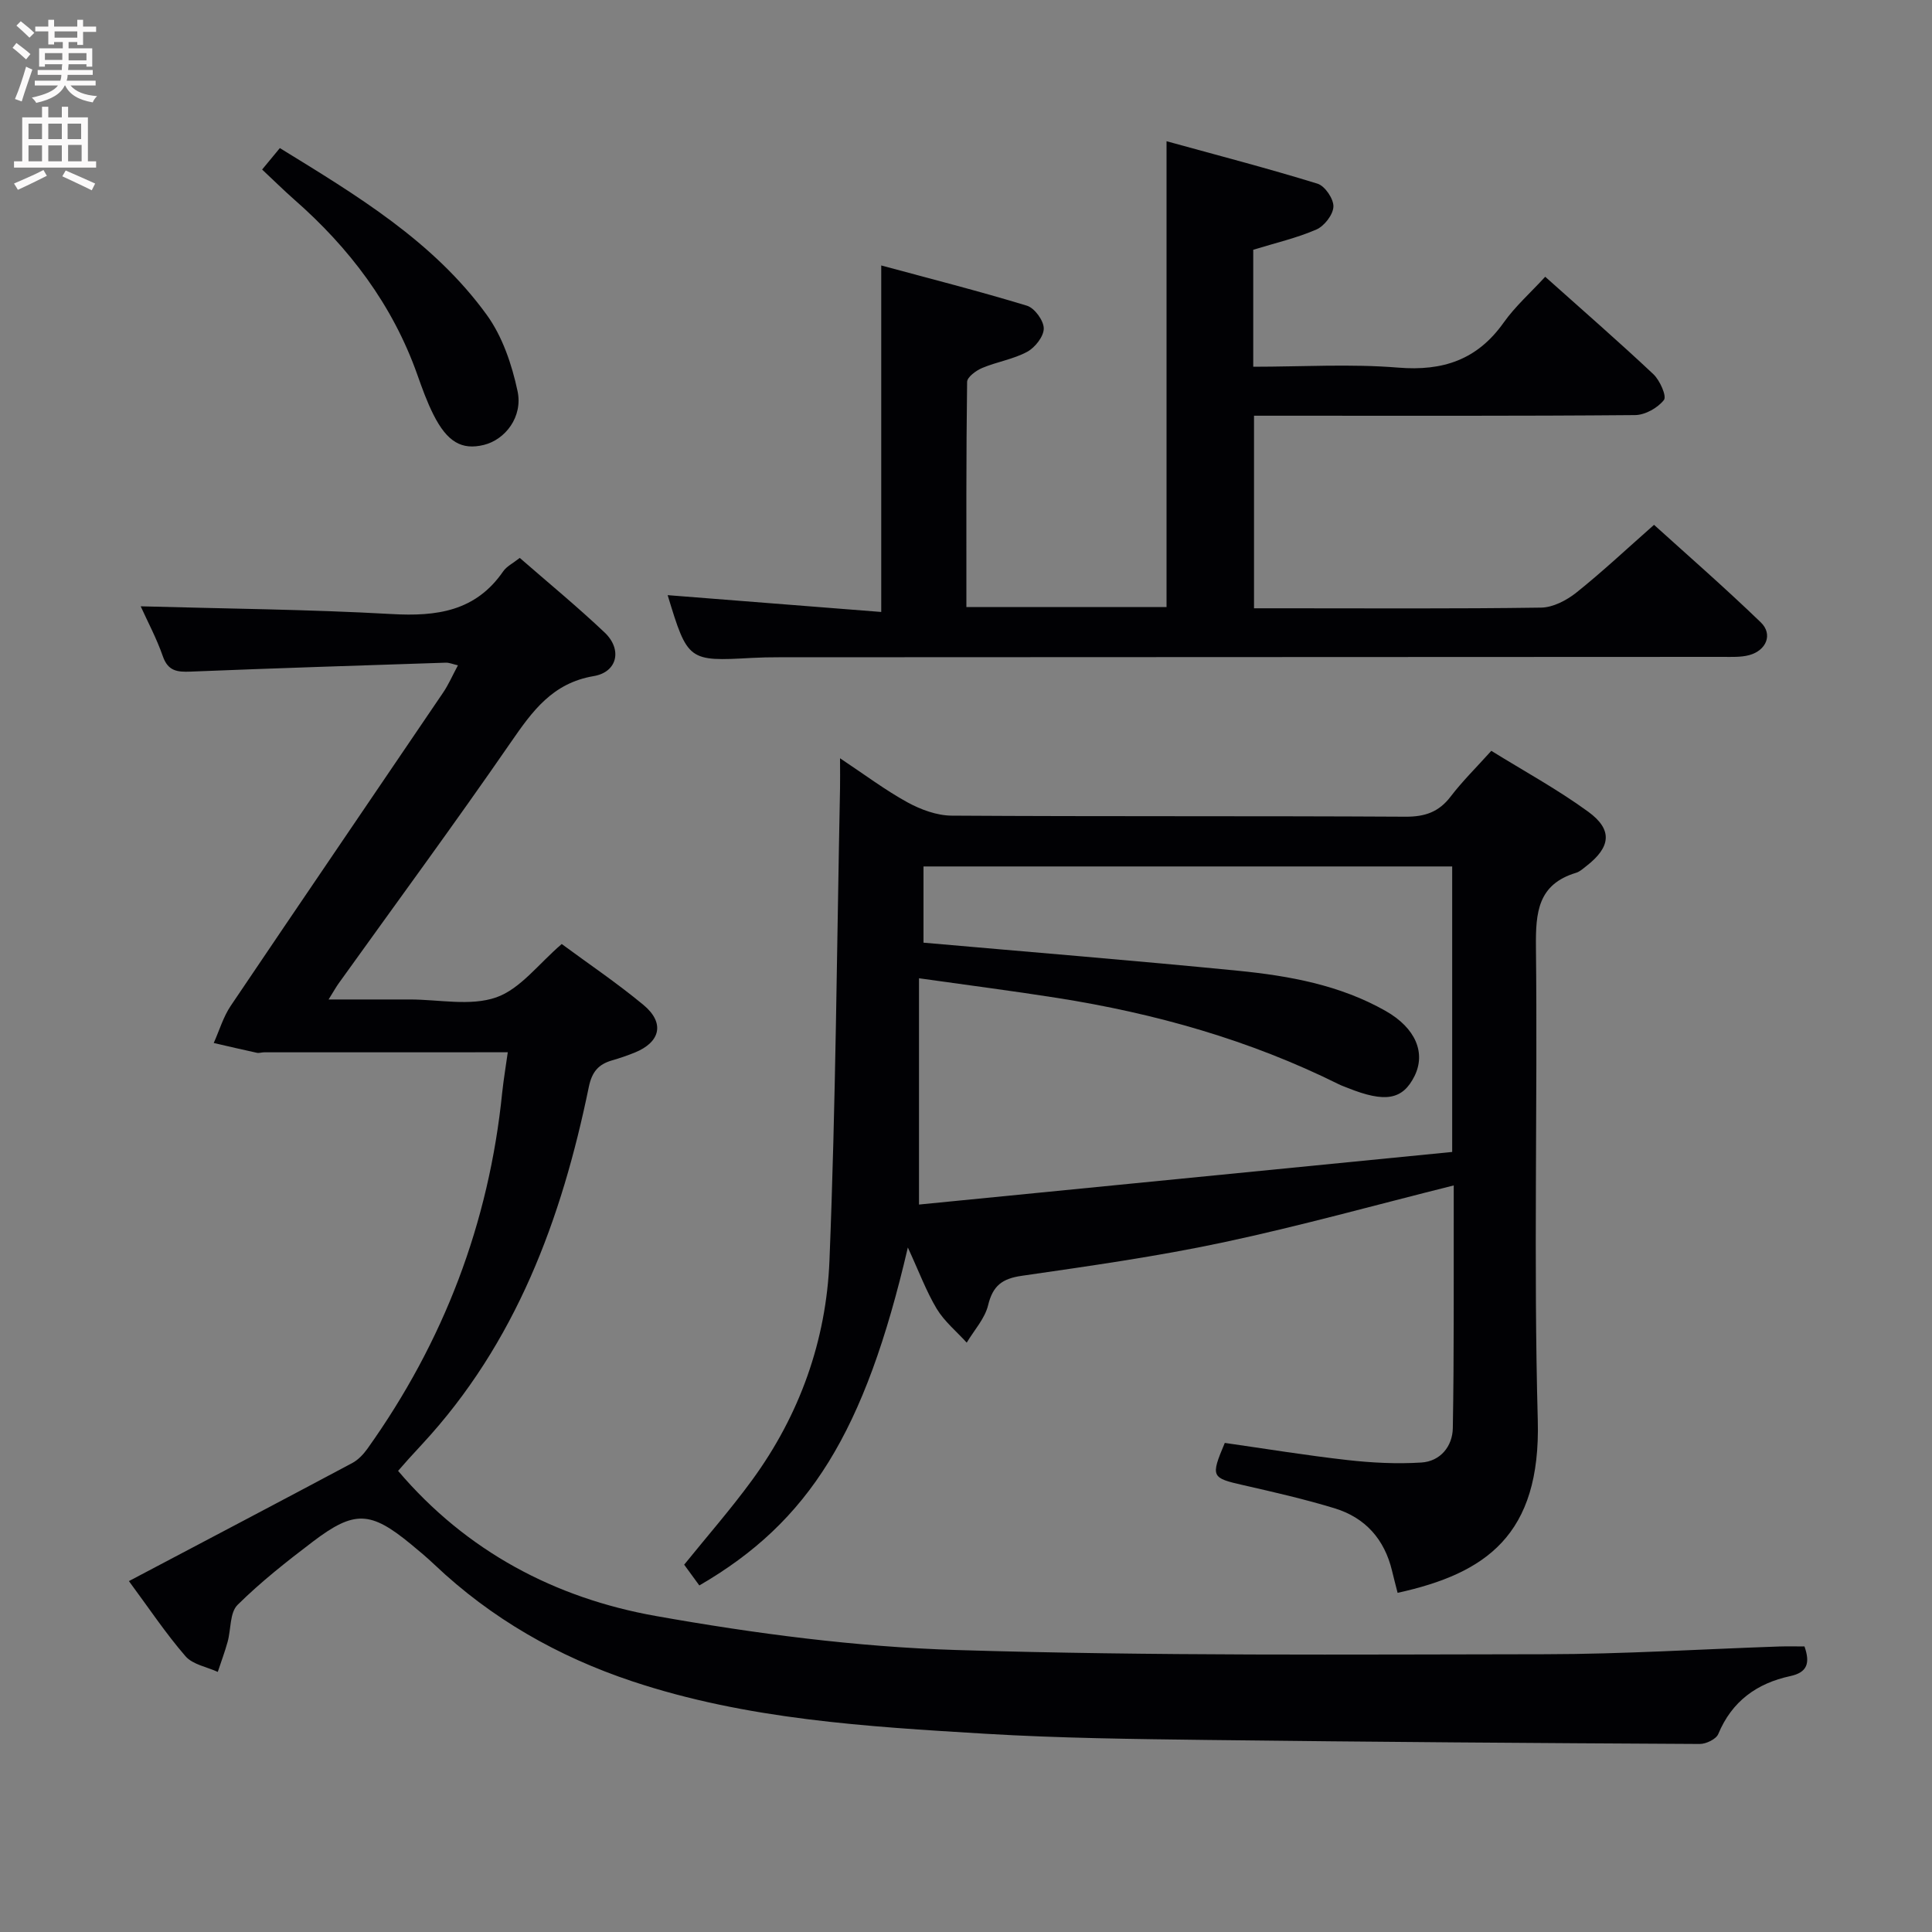 <svg enable-background="new 0 0 400 400" viewBox="0 0 400 400" xmlns="http://www.w3.org/2000/svg"><rect x="0" y="0" width="400" height="400" fill="#808080" stroke="none"/><g fill="#010104"><path d="m105.13 217.86c-17.27 0-33.86 0-50.46.01-.5 0-1.02.2-1.48.1-2.99-.64-5.96-1.35-8.94-2.03 1.16-2.58 1.97-5.4 3.53-7.71 14.59-21.65 29.31-43.21 43.96-64.83 1.11-1.63 1.9-3.47 3.07-5.65-1.09-.25-1.82-.58-2.53-.55-17.61.58-35.22 1.14-52.83 1.85-2.73.11-4.66-.09-5.73-3.16-1.29-3.71-3.17-7.22-4.59-10.36 17.44.49 34.72.63 51.94 1.6 9.33.53 17.4-.55 23.11-8.84.72-1.04 2.03-1.67 3.43-2.78 5.9 5.14 11.92 10.09 17.57 15.44 3.69 3.49 2.67 8.2-2.26 9.03-8.52 1.44-12.67 7.21-17.12 13.65-11.62 16.84-23.75 33.32-35.67 49.95-.56.78-1.03 1.64-2.1 3.35h16.85c6 0 12.5 1.43 17.85-.43 5.01-1.75 8.81-6.99 13.57-11.05 5.52 4.08 11.45 8.07 16.92 12.61 4.46 3.7 3.54 7.69-1.79 9.86-1.54.62-3.11 1.16-4.71 1.62-2.8.81-4.16 2.35-4.81 5.49-5.63 27.4-15.11 53.07-34.57 74.04-.91.98-1.81 1.95-2.7 2.94-.76.85-1.5 1.71-2.22 2.52 14.18 16.69 32.54 26.35 53.39 30.05 20.55 3.65 41.46 6.4 62.28 7.04 40.6 1.25 81.25.92 121.89.87 16.12-.02 32.24-1.05 48.36-1.6 1.79-.06 3.59-.01 5.26-.01 1.21 3.46.58 5.38-2.95 6.14-6.91 1.49-12.08 5.2-14.9 11.99-.44 1.06-2.52 2.07-3.84 2.06-33.97-.18-67.95-.42-101.92-.83-15.31-.19-30.64-.37-45.91-1.28-24.69-1.49-49.45-2.95-73.2-10.87-15.36-5.12-29.14-12.97-40.94-24.16-1.57-1.49-3.23-2.88-4.9-4.25-8.31-6.83-11.65-7.03-20.2-.55-5.43 4.12-10.83 8.37-15.66 13.15-1.62 1.6-1.34 5.06-2.05 7.63-.58 2.11-1.36 4.16-2.04 6.24-2.27-1.04-5.19-1.52-6.68-3.24-4.11-4.74-7.61-10.01-11.72-15.56 15.75-8.31 31.02-16.33 46.25-24.45 1.23-.66 2.31-1.81 3.14-2.97 15.78-22.13 25.17-46.7 27.9-73.77.3-2.78.77-5.56 1.15-8.3z"/><path d="m187.96 258.28c-8.91 38.27-20.43 56.79-43.17 69.97-1.01-1.38-2.04-2.79-3.14-4.3 4.77-5.9 9.67-11.5 14.04-17.48 9.88-13.51 15.38-28.96 16.04-45.46 1.31-32.57 1.53-65.19 2.19-97.79.04-1.77 0-3.53 0-6.23 5.16 3.43 9.38 6.61 13.97 9.13 2.75 1.5 6.07 2.73 9.14 2.75 31.32.2 62.63.04 93.95.22 4.04.02 6.91-.96 9.36-4.17 2.41-3.16 5.27-5.97 8.42-9.47 6.74 4.18 13.72 7.98 20.08 12.62 5.12 3.74 4.65 7.33-.44 11.27-.66.51-1.32 1.13-2.08 1.36-7.93 2.39-8.39 8.19-8.32 15.38.36 32.65-.51 65.31.38 97.94.65 23.86-10.8 31.75-29.02 35.76-.38-1.51-.79-3.02-1.15-4.55-1.56-6.54-5.54-11.02-11.91-12.96-6.18-1.88-12.49-3.33-18.79-4.76-6.74-1.53-6.9-1.71-3.93-8.77 8.39 1.2 16.88 2.59 25.41 3.55 5.06.57 10.22.83 15.29.51 3.93-.25 6.44-3.34 6.51-7.12.27-15.15.16-30.31.19-45.47 0-1.61 0-3.23 0-4.78-16.19 4.05-31.84 8.41-47.71 11.79-13.78 2.93-27.76 4.9-41.71 6.92-4.05.58-6 2.03-6.98 6.08-.67 2.78-2.9 5.19-4.43 7.76-2.11-2.32-4.63-4.39-6.22-7.02-2.17-3.63-3.66-7.68-5.97-12.68zm3.24-63.11c22.1 1.95 43.62 3.69 65.1 5.81 10.6 1.05 21.13 2.96 30.57 8.32 6.3 3.58 8.34 8.75 5.99 13.49-2.45 4.93-6.08 5.57-13.84 2.45-.62-.25-1.25-.46-1.85-.76-18.45-9.17-38.03-14.68-58.3-17.87-9.12-1.44-18.28-2.61-28.6-4.07v46.85c36.72-3.62 73.67-7.27 110.39-10.89 0-20.71 0-39.95 0-59.11-36.71 0-73.09 0-109.46 0z"/><path d="m200.08 125.68h41.44c0-31.77 0-63.47 0-96.44 10.49 2.89 20.95 5.61 31.26 8.79 1.53.47 3.35 3.15 3.29 4.75-.06 1.67-1.89 4.03-3.53 4.74-4.08 1.77-8.48 2.78-13.07 4.19v24.22c10.13 0 20.13-.63 30 .18 9.29.76 16.38-1.62 21.84-9.31 2.38-3.36 5.55-6.17 8.61-9.5 7.89 7.06 15.27 13.47 22.39 20.17 1.35 1.27 2.8 4.55 2.19 5.34-1.28 1.64-3.89 3.11-5.97 3.13-24.33.21-48.66.13-72.99.13-1.83 0-3.65 0-5.91 0v39.87h5.97c17.83 0 35.67.12 53.49-.14 2.45-.04 5.25-1.5 7.25-3.09 5.34-4.26 10.33-8.95 16.11-14.05 6.51 5.9 14.49 12.85 22.1 20.19 2.55 2.46 1.17 5.83-2.41 6.79-1.72.46-3.62.36-5.44.36-65.16.04-130.32.06-195.48.08-1.83 0-3.67.03-5.5.13-13.21.74-13.34.66-17.49-12.99 14.64 1.15 29.27 2.31 44.22 3.48 0-24.29 0-47.48 0-71.74 10.17 2.75 20.24 5.31 30.16 8.33 1.59.48 3.48 3.08 3.49 4.71.01 1.65-1.8 3.95-3.42 4.83-2.87 1.55-6.27 2.07-9.32 3.35-1.27.53-3.12 1.89-3.13 2.89-.21 15.45-.15 30.9-.15 46.61z"/><path d="m54.27 35.1c1.36-1.65 2.39-2.89 3.67-4.44 15.9 9.78 31.78 19.28 42.83 34.52 3.25 4.48 5.21 10.29 6.38 15.78 1.15 5.35-2.56 10.08-6.99 11.16-4.56 1.11-7.58-.61-10.44-6.31-1.33-2.65-2.34-5.47-3.33-8.27-5.13-14.46-14.06-26.23-25.5-36.25-2.1-1.85-4.1-3.83-6.62-6.19z"/></g><path d="m2.6 9.9.8-1c.9.7 1.9 1.4 2.9 2.3l-.9 1.1c-1.1-1-2-1.8-2.8-2.4zm.5 10.6c.9-2.1 1.6-4.3 2.3-6.7.4.2.8.4 1.3.6-.7 2.1-1.5 4.3-2.2 6.6zm.3-15.2.9-.9c1 .8 2 1.6 2.8 2.4l-1 1c-.9-.9-1.8-1.7-2.7-2.5zm12.6-1.2h1.2v1.4h2.7v1.1h-2.7v2.7h-1.2v-.6h-1.8v1.3h4.9v3.8h-1.2v-.5h-3.7c0 .4-.1.9-.1 1.2h5.1v1h-5.2c0 .5-.1.9-.2 1.2h6v1h-5.2c1.1 1.3 2.9 2 5.5 2.2-.4.4-.7.8-.9 1.3-2.9-.5-4.8-1.6-5.7-3.5h-.1c-.8 1.7-2.7 2.9-5.9 3.6-.2-.4-.6-.8-.9-1.1 2.8-.6 4.6-1.4 5.4-2.5h-4.8v-1h5.3c.1-.3.2-.7.2-1.2h-4.9v-1h5c0-.4 0-.8.1-1.2h-3.6v.5h-1.2v-3.8h4.9v-1.3h-1.8v.5h-1.2v-2.7h-2.7v-1h2.7v-1.4h1.2v1.4h4.8zm-6.7 8.3h3.6c0-.4 0-.9 0-1.4h-3.6zm1.9-4.6h4.8v-1.3h-4.7v1.3zm6.7 3.2h-3.7v1.5h3.7z" fill="#fbfafa"/><path d="m8.7 22.1h1.3v2.2h2.8v-2.2h1.3v2.2h4.1v9.1h1.7v1.3h-17v-1.3h1.7v-9.1h4.1zm.3 13.1.7 1.2c-1.8.9-3.8 1.9-6 2.9-.2-.4-.5-.8-.8-1.3 2.3-1 4.4-1.9 6.1-2.8zm-3.1-6.4h2.8v-3.2h-2.8zm0 4.6h2.8v-3.3h-2.8zm4.1-4.6h2.8v-3.2h-2.8zm0 4.6h2.8v-3.3h-2.8zm3.6 1.9c2.1.9 4.1 1.8 6.1 2.7l-.7 1.4c-2.2-1.1-4.2-2-6.1-2.9zm3.2-9.7h-2.8v3.2h2.8zm-2.7 7.8h2.8v-3.4h-2.8z" fill="#fbfafa"/></svg>